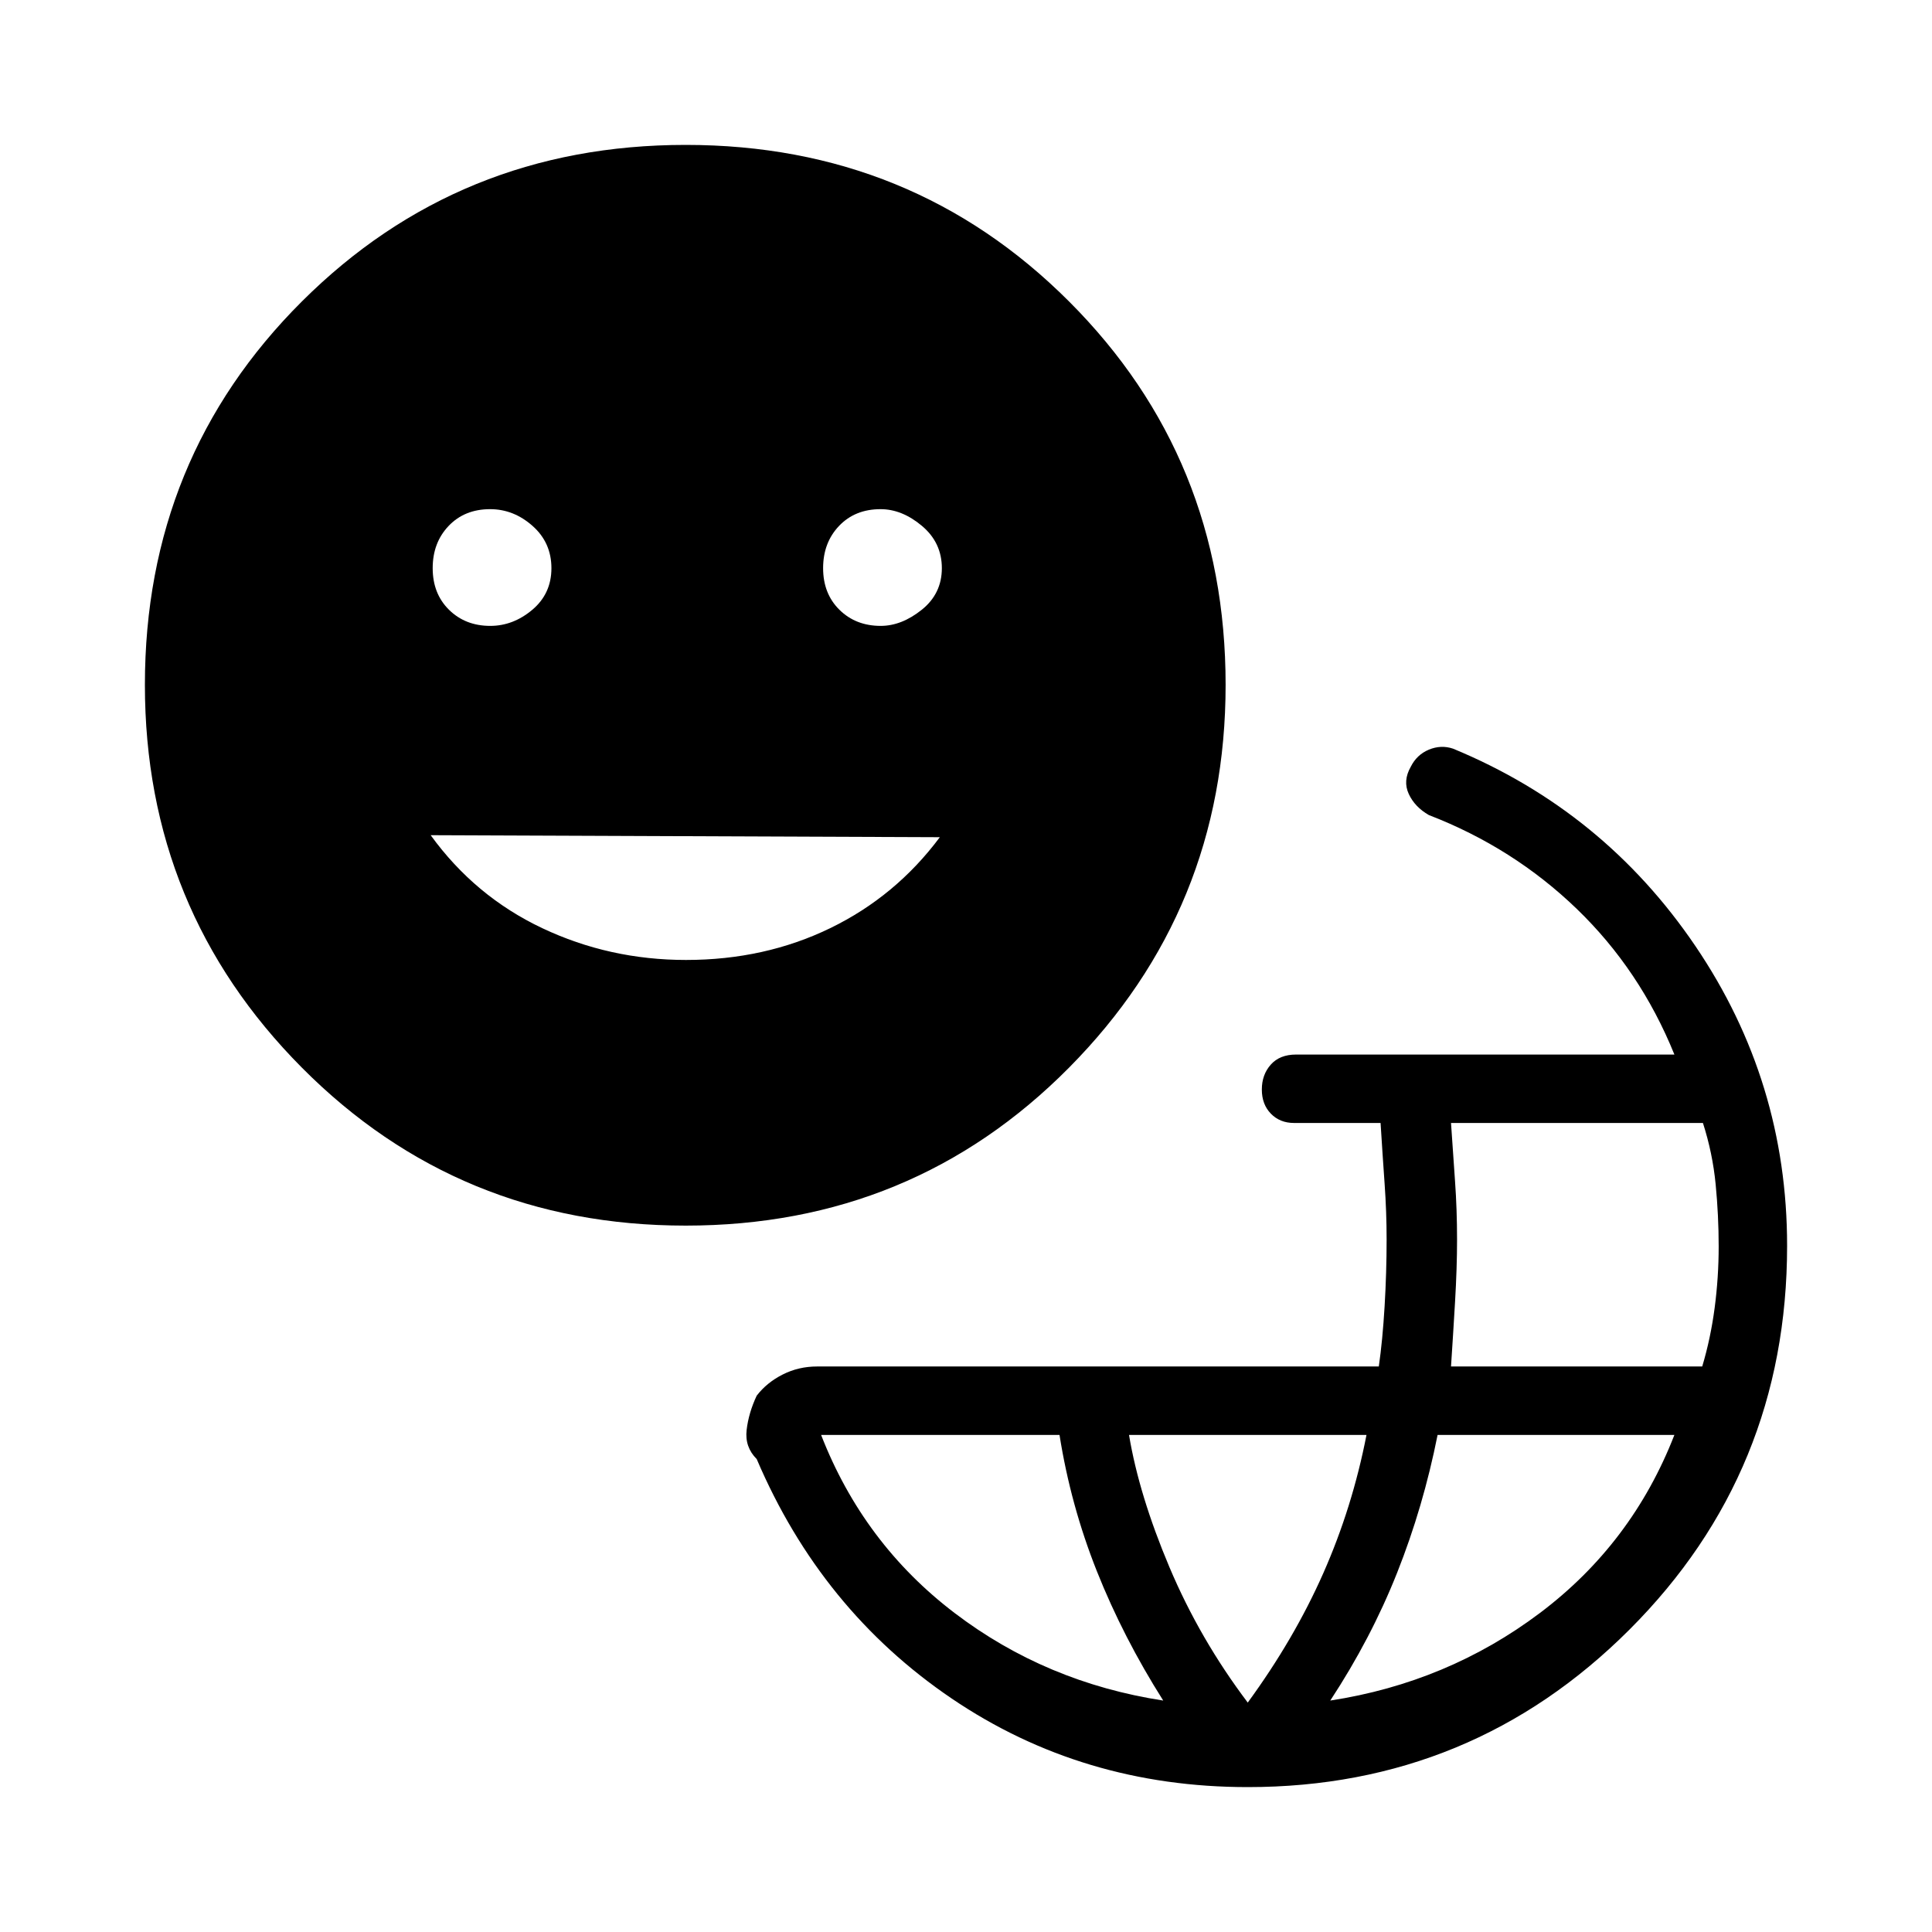 <svg xmlns="http://www.w3.org/2000/svg" height="48" viewBox="0 -960 960 960" width="48"><path d="M620-72q-82.164 0-147.082-44Q408-160 376-235q-6-6-5-14.5t5-17q5-6.5 12.892-10.5 7.892-4 17.108-4h279.124Q687-294 688-310.884t1-33.238q0-13.628-1-27.753T686-402h-43q-7 0-11.5-4.614t-4.5-12Q627-426 631.45-431q4.45-5 12.55-5h188q-17-42-48.549-72.417Q751.902-538.833 710-555q-7-4-10-10.5t1-13.5q3-6 9-8.5t12-.5q75 31 120.5 98.185T888-341q0 112.417-78.292 190.708Q731.417-72 620-72Zm-42-43q-19.889-31.414-32.944-64.207Q532-212 526.465-247H408q21 54 66.375 88.519Q519.75-123.962 578-115Zm42 1q23.069-31.559 37.534-64.279Q672-211 679-247H561q5 30 20.086 65.721Q596.172-145.559 620-114Zm41-1q58.25-8.962 104.125-43.481Q811-193 832-247H714.329q-7.11 35.759-20.102 68.483Q681.235-145.793 661-115Zm60-166h124.822Q850-294.931 852-310.124t2-30.535q0-15.341-1.5-30.841-1.5-15.5-6.322-30.5H721q1 15 2 28.982T724-344q0 13.938-1 30.969T721-281Zm-380.294-70Q228-351 150-429.5 72-508 72-619.706q0-112.706 78-190.5T340.706-888q112.706 0 190.5 77.794T609-619.706Q609-508 531.206-429.5q-77.794 78.5-190.5 78.5Zm-97.092-298q11.386 0 20.886-8t9.5-20.684q0-12.684-9.386-21T243.544-707q-12.684 0-20.614 8.316-7.93 8.316-7.93 21T223.114-657q8.114 8 20.5 8Zm97.3 166q39.086 0 71.64-15.812Q445.109-514.625 467-544l-253-1q22.005 30.375 55.416 46.188Q302.828-483 340.914-483Zm96.7-166Q448-649 458-657t10-20.684q0-12.684-9.886-21T437.544-707q-12.684 0-20.614 8.316-7.93 8.316-7.93 21T417.114-657q8.114 8 20.5 8Z"/></svg>